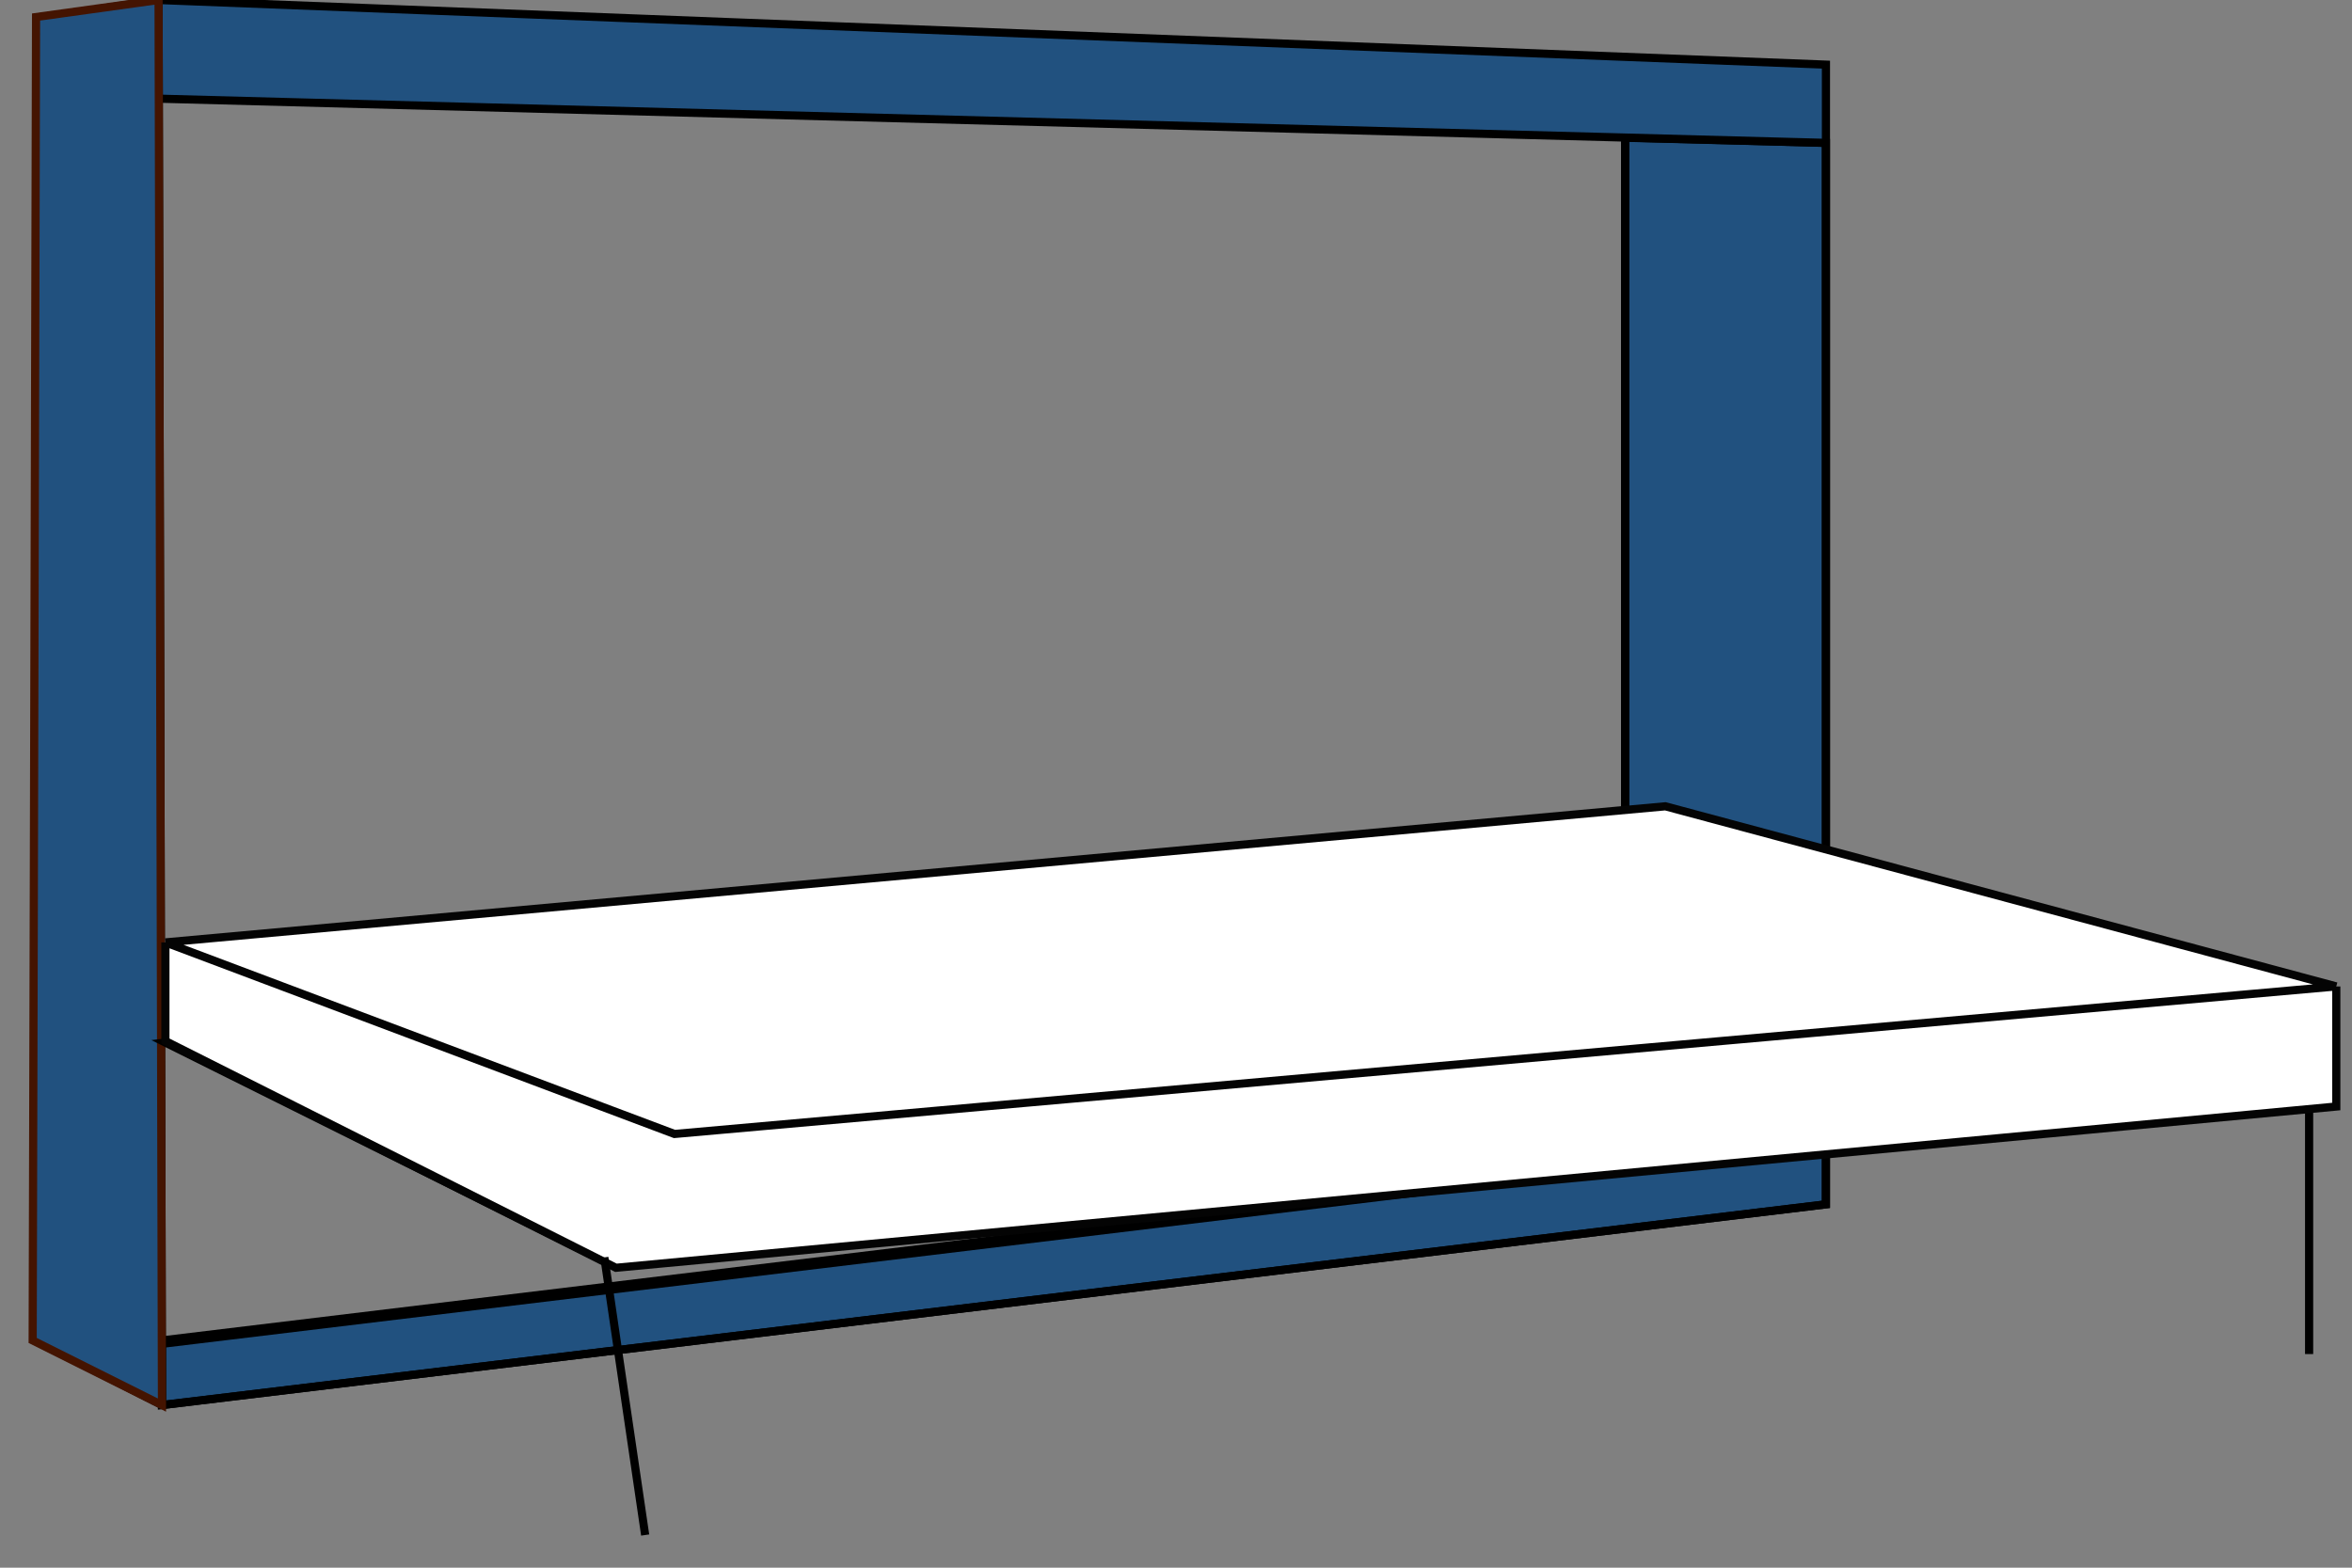 <svg width="72" height="48" viewBox="0 0 72 48" fill="none" xmlns="http://www.w3.org/2000/svg">
<rect x="0" y="0" width="72" height="48" fill="#808080" stroke="none"/>
<g>
<path d="M55.895 35L4.958 41.146V43.021L55.895 36.875V35Z" fill="#21517F" stroke="black" stroke-width="0.25"/>
<path d="M55.896 34.896V4.375L49.75 4.217V35.625L55.896 34.896Z" fill="#21517F" stroke="black" stroke-width="0.25"/>
<path d="M4.862 3.021L4.854 0L55.896 1.979V4.375L4.862 3.021Z" fill="#21517F"/>
<path d="M1.104 41.042H0.979V41.118L1.047 41.153L1.104 41.042ZM1.104 0.567L1.086 0.443L0.979 0.459V0.567H1.104ZM55.896 36.875L55.911 36.999L56.021 36.986V36.875H55.896ZM55.896 1.979H56.021V1.859L55.901 1.854L55.896 1.979ZM49.75 4.212L49.754 4.087L49.625 4.084V4.212H49.75ZM5.016 42.91L1.162 40.931L1.047 41.153L4.902 43.132L5.016 42.91ZM1.229 41.042V0.567H0.979V41.042H1.229ZM1.123 0.69L4.873 0.124L4.836 -0.124L1.086 0.443L1.123 0.69ZM4.974 43.145L55.911 36.999L55.881 36.751L4.944 42.897L4.974 43.145ZM56.021 36.875V34.896H55.771V36.875H56.021ZM5.084 43.02L5.079 41.041L4.829 41.042L4.834 43.021L5.084 43.02ZM4.729 0L4.737 3.021L4.987 3.021L4.979 -0L4.729 0ZM4.85 0.125L55.891 2.104L55.901 1.854L4.859 -0.125L4.85 0.125ZM55.771 1.979V4.375H56.021V1.979H55.771ZM4.858 3.146L55.893 4.5L55.9 4.25L4.865 2.896L4.858 3.146ZM4.737 3.021L4.829 41.042L5.079 41.041L4.987 3.021L4.737 3.021ZM55.771 4.375V34.896H56.021V4.375H55.771ZM55.9 4.25L49.754 4.087L49.747 4.337L55.893 4.5L55.9 4.25ZM49.625 4.212V35.637H49.875V4.212H49.625ZM4.969 41.166L49.765 35.761L49.735 35.513L4.939 40.918L4.969 41.166ZM55.881 34.772L49.735 35.513L49.765 35.761L55.911 35.02L55.881 34.772Z" fill="black"/>
<path d="M1 41.042L4.958 43.021L4.854 0L1.104 0.521L1 41.042Z" fill="#21517F" stroke="#441401" stroke-width="0.25"/>
<path d="M70.687 41.459V33.021" stroke="black" stroke-width="0.25"/>
<path d="M18.565 38.646L5.062 31.921L49.79 26.562L71.521 32.867L18.565 38.646Z" fill="#21517F" stroke="black" stroke-width="0.25"/>
<path d="M18.856 38.818L5.062 31.875V28.854L50.98 24.688L71.519 30.203V33.88L18.856 38.818Z" fill="white"/>
<path d="M71.519 33.88L71.531 34.005L71.644 33.994V33.88H71.519ZM18.856 38.818L18.8 38.929L18.832 38.946L18.868 38.942L18.856 38.818ZM5.062 31.875H4.938V31.952L5.006 31.987L5.062 31.875ZM20.647 34.72L20.602 34.837L20.629 34.847L20.658 34.845L20.647 34.72ZM50.98 24.688L51.013 24.567L50.991 24.561L50.969 24.563L50.98 24.688ZM71.394 30.203V33.88H71.644V30.203H71.394ZM71.507 33.755L18.844 38.693L18.868 38.942L71.531 34.005L71.507 33.755ZM18.912 38.706L5.119 31.763L5.006 31.987L18.8 38.929L18.912 38.706ZM5.188 31.875V28.854H4.938V31.875H5.188ZM71.508 30.078L20.636 34.596L20.658 34.845L71.53 30.327L71.508 30.078ZM20.691 34.603L5.107 28.737L5.018 28.971L20.602 34.837L20.691 34.603ZM71.551 30.082L51.013 24.567L50.948 24.808L71.487 30.324L71.551 30.082ZM50.969 24.563L5.051 28.73L5.074 28.979L50.992 24.812L50.969 24.563Z" fill="#040404"/>
<path d="M18.5 38.5L19.75 47" stroke="black" stroke-width="0.25"/>
</g>
</svg>
